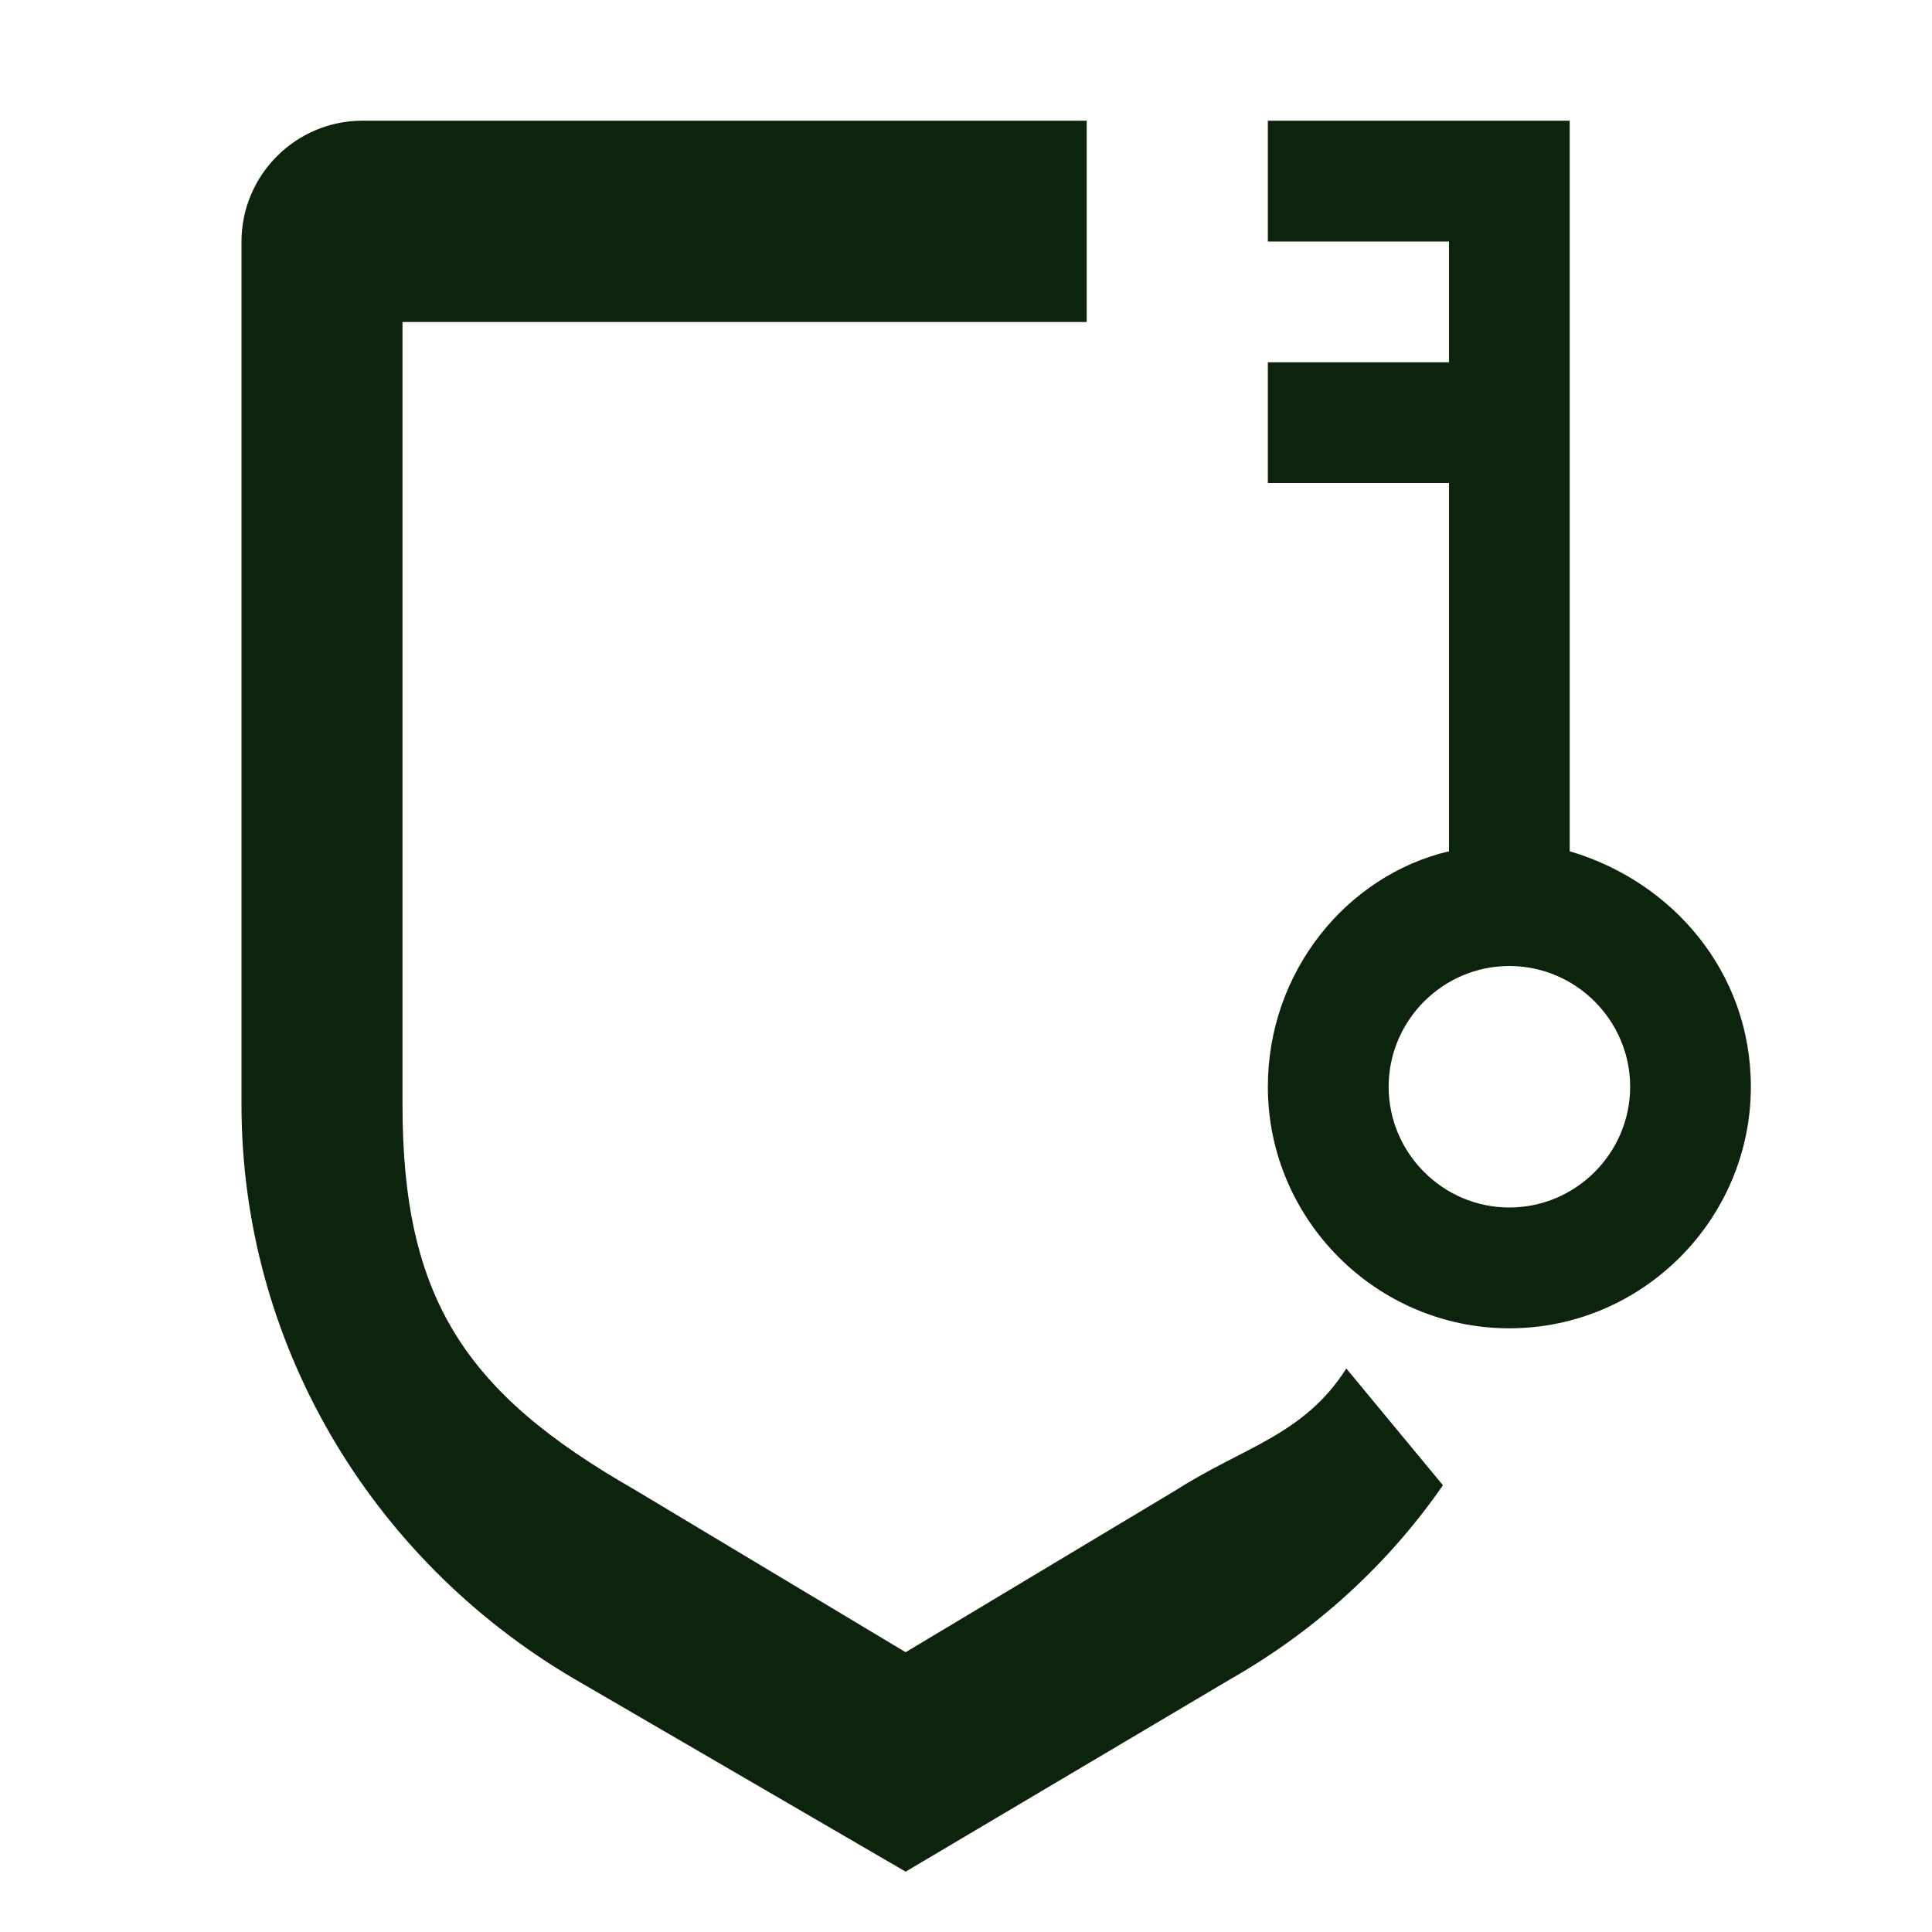 <svg width="21" height="21" viewBox="0 0 21 21" fill="none" xmlns="http://www.w3.org/2000/svg">
<path d="M17.062 9.253V1.312H13.781V2.625H15.75V3.938H13.781V5.25H15.75V9.253C14.634 9.516 13.781 10.566 13.781 11.812C13.781 13.256 14.963 14.438 16.406 14.438C17.85 14.438 19.031 13.256 19.031 11.812C19.031 10.566 18.178 9.581 17.062 9.253ZM16.406 13.125C15.684 13.125 15.094 12.534 15.094 11.812C15.094 11.091 15.684 10.5 16.406 10.5C17.128 10.5 17.719 11.091 17.719 11.812C17.719 12.534 17.128 13.125 16.406 13.125Z" fill="#0C230C"/>
<path d="M9.844 20.344L6.234 18.244C4.003 16.931 2.625 14.569 2.625 12.009V2.625C2.625 1.903 3.216 1.312 3.938 1.312H11.812V3.5H4.375V12.009C4.375 14.109 5.053 15.137 6.891 16.188L9.844 17.959L12.797 16.188C13.519 15.728 14.175 15.597 14.634 14.875L15.684 16.144C15.094 16.997 14.306 17.719 13.387 18.244L9.844 20.344Z" fill="#0C230C"/>
</svg>
